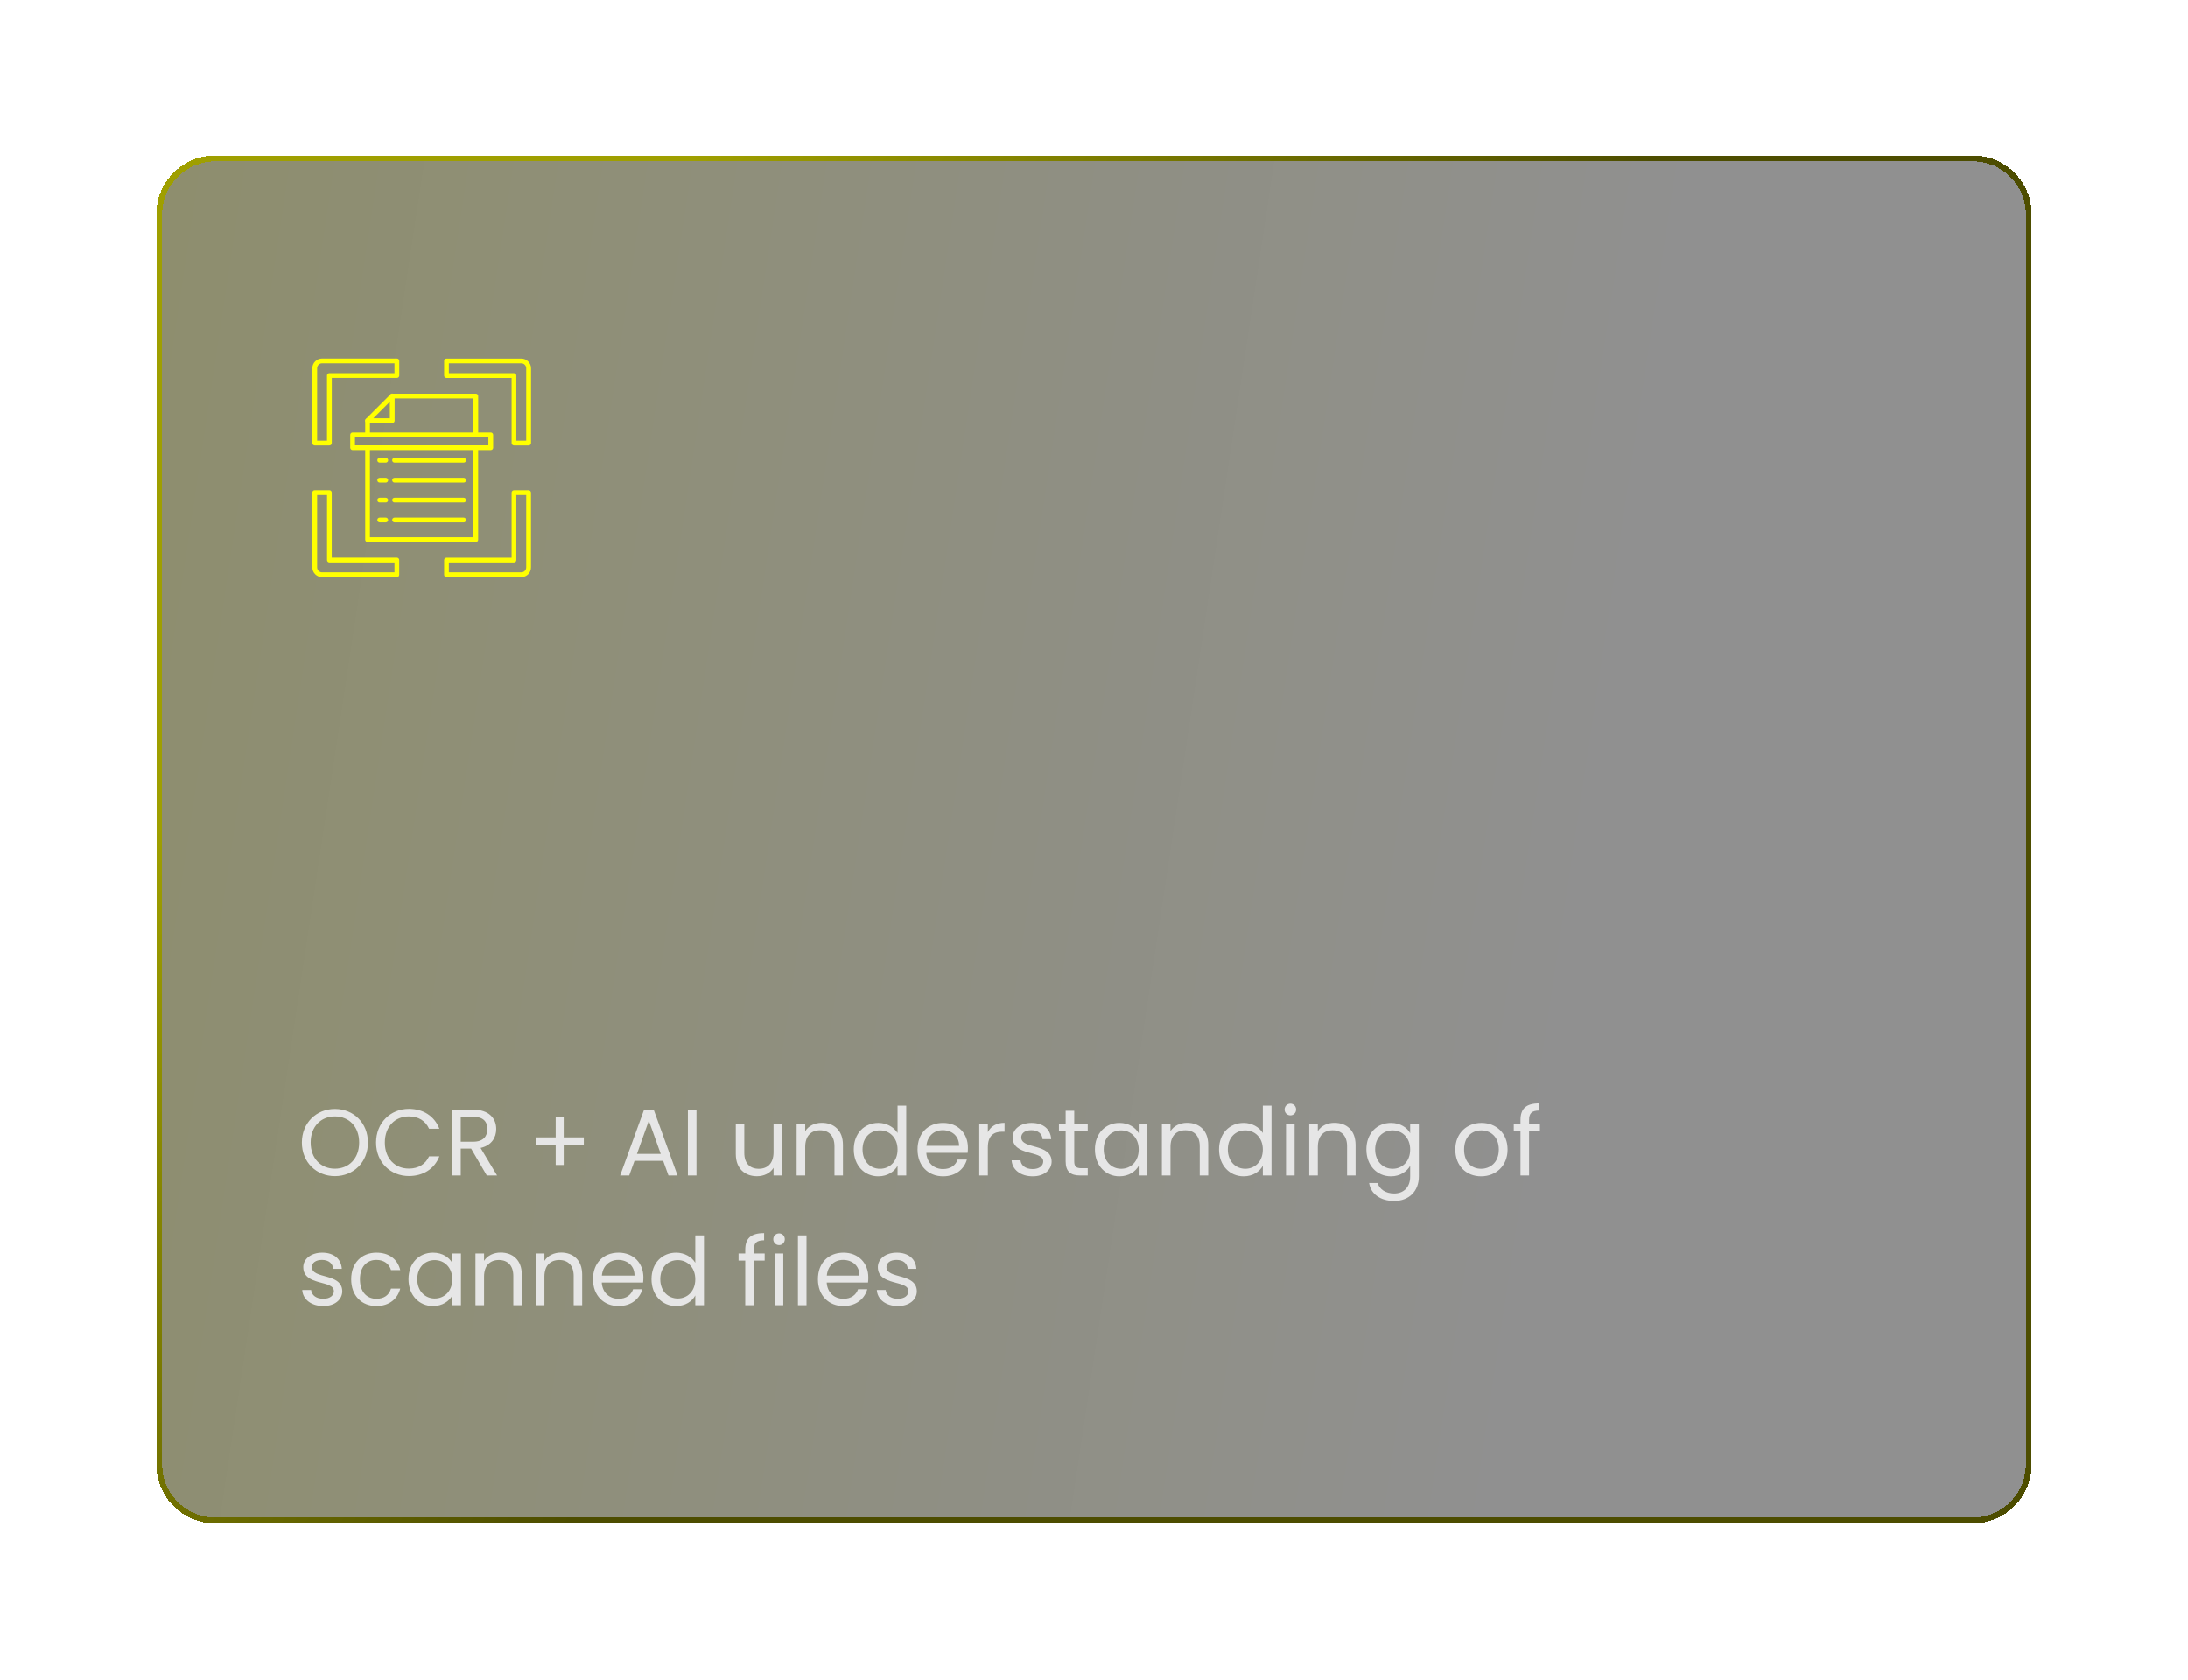 <svg width="371" height="285" viewBox="0 0 371 285" fill="none" xmlns="http://www.w3.org/2000/svg">
<g filter="url(#filter0_d_2094_13640)">
<path d="M26.5 26.35C26.5 20.828 30.977 16.35 36.5 16.35H334.5C340.023 16.35 344.5 20.828 344.5 26.35V238.35C344.5 243.873 340.023 248.35 334.5 248.35H36.5C30.977 248.35 26.5 243.873 26.5 238.35V26.35Z" fill="url(#paint0_linear_2094_13640)" fill-opacity="0.6" shape-rendering="crispEdges"/>
<path d="M36.5 16.85H334.5C339.747 16.85 344 21.104 344 26.35V238.35C344 243.597 339.747 247.85 334.5 247.85H36.5C31.253 247.85 27 243.597 27 238.35V26.35L27.013 25.861C27.267 20.842 31.417 16.85 36.5 16.85Z" stroke="url(#paint1_linear_2094_13640)" shape-rendering="crispEdges"/>
<path fill-rule="evenodd" clip-rule="evenodd" d="M62.327 64.168C62.105 64.168 61.926 63.988 61.926 63.766V61.356C61.926 61.134 62.105 60.955 62.327 60.955C62.55 60.955 62.729 61.134 62.729 61.356V63.766C62.729 63.98 62.55 64.168 62.327 64.168ZM80.674 64.168C80.452 64.168 80.272 63.988 80.272 63.766V57.579H66.515C66.292 57.579 66.113 57.4 66.113 57.178C66.113 56.956 66.292 56.776 66.515 56.776H80.683C80.905 56.776 81.084 56.956 81.084 57.178V63.766C81.084 63.98 80.905 64.168 80.674 64.168ZM80.674 81.942H62.327C62.105 81.942 61.926 81.762 61.926 81.54V65.936C61.926 65.714 62.105 65.535 62.327 65.535C62.55 65.535 62.729 65.714 62.729 65.936V81.13H80.272V65.936C80.272 65.714 80.452 65.535 80.674 65.535C80.896 65.535 81.076 65.714 81.076 65.936V81.54C81.084 81.762 80.905 81.942 80.674 81.942Z" fill="#FFFF00"/>
<path fill-rule="evenodd" clip-rule="evenodd" d="M65.412 68.466H64.378C64.156 68.466 63.977 68.287 63.977 68.064C63.977 67.842 64.156 67.663 64.378 67.663H65.412C65.634 67.663 65.814 67.842 65.814 68.064C65.814 68.287 65.634 68.466 65.412 68.466ZM78.632 68.466H66.899C66.677 68.466 66.497 68.287 66.497 68.064C66.497 67.842 66.677 67.663 66.899 67.663H78.623C78.845 67.663 79.025 67.842 79.025 68.064C79.033 68.287 78.854 68.466 78.632 68.466Z" fill="#FFFF00"/>
<path fill-rule="evenodd" clip-rule="evenodd" d="M65.412 71.85H64.378C64.156 71.85 63.977 71.67 63.977 71.448C63.977 71.226 64.156 71.047 64.378 71.047H65.412C65.634 71.047 65.814 71.226 65.814 71.448C65.814 71.67 65.634 71.85 65.412 71.85ZM78.632 71.85H66.899C66.677 71.85 66.497 71.67 66.497 71.448C66.497 71.226 66.677 71.047 66.899 71.047H78.623C78.845 71.047 79.025 71.226 79.025 71.448C79.033 71.67 78.854 71.85 78.632 71.85Z" fill="#FFFF00"/>
<path fill-rule="evenodd" clip-rule="evenodd" d="M65.412 75.225H64.378C64.156 75.225 63.977 75.046 63.977 74.824C63.977 74.601 64.156 74.422 64.378 74.422H65.412C65.634 74.422 65.814 74.601 65.814 74.824C65.814 75.046 65.634 75.225 65.412 75.225ZM78.632 75.225H66.899C66.677 75.225 66.497 75.046 66.497 74.824C66.497 74.601 66.677 74.422 66.899 74.422H78.623C78.845 74.422 79.025 74.601 79.025 74.824C79.033 75.046 78.854 75.225 78.632 75.225Z" fill="#FFFF00"/>
<path fill-rule="evenodd" clip-rule="evenodd" d="M65.412 78.601H64.378C64.156 78.601 63.977 78.421 63.977 78.199C63.977 77.977 64.156 77.797 64.378 77.797H65.412C65.634 77.797 65.814 77.977 65.814 78.199C65.814 78.421 65.634 78.601 65.412 78.601ZM78.632 78.601H66.899C66.677 78.601 66.497 78.421 66.497 78.199C66.497 77.977 66.677 77.797 66.899 77.797H78.623C78.845 77.797 79.025 77.977 79.025 78.199C79.033 78.421 78.854 78.601 78.632 78.601Z" fill="#FFFF00"/>
<path fill-rule="evenodd" clip-rule="evenodd" d="M63.301 60.946H66.104V58.143L63.301 60.946ZM66.514 61.758H62.327C62.165 61.758 62.019 61.655 61.951 61.51C61.891 61.356 61.925 61.185 62.036 61.066L66.224 56.879C66.343 56.759 66.514 56.725 66.668 56.793C66.822 56.853 66.916 57.007 66.916 57.169V61.356C66.916 61.578 66.736 61.758 66.514 61.758Z" fill="#FFFF00"/>
<path fill-rule="evenodd" clip-rule="evenodd" d="M53.773 64.74H55.448V53.7C55.448 53.477 55.627 53.298 55.849 53.298H66.89V51.623H54.61C54.149 51.623 53.773 51.999 53.773 52.461V64.74ZM55.849 65.552H53.363C53.14 65.552 52.961 65.373 52.961 65.15V52.461C52.961 51.555 53.704 50.811 54.61 50.811H67.3C67.522 50.811 67.701 50.991 67.701 51.213V53.7C67.701 53.922 67.522 54.101 67.3 54.101H56.259V65.142C56.259 65.373 56.08 65.552 55.849 65.552ZM87.552 64.74H89.227V52.461C89.227 51.999 88.851 51.623 88.39 51.623H76.11V53.298H87.151C87.373 53.298 87.552 53.477 87.552 53.7V64.74ZM89.637 65.552H87.151C86.928 65.552 86.749 65.373 86.749 65.15V54.11H75.708C75.486 54.11 75.307 53.93 75.307 53.708V51.222C75.307 50.999 75.486 50.82 75.708 50.82H88.398C89.304 50.82 90.047 51.563 90.047 52.469V65.159C90.039 65.373 89.859 65.552 89.637 65.552ZM53.773 73.96V86.24C53.773 86.701 54.149 87.078 54.61 87.078H66.89V85.403H55.858C55.636 85.403 55.456 85.223 55.456 85.001V73.96H53.773ZM67.3 87.889H54.61C53.704 87.889 52.961 87.146 52.961 86.24V73.55C52.961 73.328 53.14 73.149 53.363 73.149H55.849C56.071 73.149 56.251 73.328 56.251 73.55V84.591H67.291C67.513 84.591 67.693 84.77 67.693 84.993V87.479C67.701 87.71 67.522 87.889 67.3 87.889ZM76.11 87.078H88.39C88.851 87.078 89.227 86.701 89.227 86.24V73.96H87.552V85.001C87.552 85.223 87.373 85.403 87.151 85.403H76.11V87.078ZM88.39 87.889H75.708C75.486 87.889 75.307 87.71 75.307 87.488V85.001C75.307 84.779 75.486 84.599 75.708 84.599H86.749V73.559C86.749 73.337 86.928 73.157 87.151 73.157H89.637C89.859 73.157 90.039 73.337 90.039 73.559V86.249C90.039 87.154 89.304 87.889 88.39 87.889Z" fill="#FFFF00"/>
<path fill-rule="evenodd" clip-rule="evenodd" d="M60.19 65.535H82.809V64.168H60.19V65.535ZM83.211 66.338H59.788C59.566 66.338 59.387 66.159 59.387 65.936V63.758C59.387 63.535 59.566 63.356 59.788 63.356H83.219C83.442 63.356 83.621 63.535 83.621 63.758V65.936C83.621 66.159 83.442 66.338 83.211 66.338Z" fill="#FFFF00"/>
<path d="M62.388 183.766C62.388 187.11 59.94 189.462 56.788 189.462C53.652 189.462 51.188 187.11 51.188 183.766C51.188 180.422 53.652 178.07 56.788 178.07C59.94 178.07 62.388 180.422 62.388 183.766ZM52.676 183.766C52.676 186.486 54.436 188.198 56.788 188.198C59.14 188.198 60.9 186.486 60.9 183.766C60.9 181.03 59.14 179.334 56.788 179.334C54.436 179.334 52.676 181.03 52.676 183.766ZM63.766 183.766C63.766 180.422 66.214 178.054 69.334 178.054C71.75 178.054 73.67 179.27 74.502 181.43H72.758C72.15 180.086 70.966 179.334 69.334 179.334C66.998 179.334 65.254 181.03 65.254 183.766C65.254 186.486 66.998 188.182 69.334 188.182C70.966 188.182 72.15 187.43 72.758 186.102H74.502C73.67 188.246 71.75 189.446 69.334 189.446C66.214 189.446 63.766 187.11 63.766 183.766ZM82.638 181.478C82.638 180.214 81.933 179.398 80.269 179.398H78.126V183.622H80.269C81.918 183.622 82.638 182.726 82.638 181.478ZM76.669 178.198H80.269C82.894 178.198 84.141 179.654 84.141 181.478C84.141 182.902 83.358 184.262 81.486 184.678L84.285 189.35H82.541L79.885 184.79H78.126V189.35H76.669V178.198ZM94.222 179.414H95.582V182.886H98.99V184.118H95.582V187.574H94.222V184.118H90.829V182.886H94.222V179.414ZM113.345 189.35L112.449 186.87H107.585L106.689 189.35H105.153L109.185 178.262H110.865L114.881 189.35H113.345ZM112.033 185.686L110.017 180.054L108.001 185.686H112.033ZM116.638 189.35V178.198H118.094V189.35H116.638ZM132.617 180.582V189.35H131.161V188.054C130.601 188.966 129.529 189.478 128.361 189.478C126.345 189.478 124.761 188.23 124.761 185.718V180.582H126.201V185.526C126.201 187.302 127.177 188.214 128.649 188.214C130.153 188.214 131.161 187.286 131.161 185.398V180.582H132.617ZM141.492 189.35V184.39C141.492 182.598 140.516 181.686 139.044 181.686C137.556 181.686 136.532 182.614 136.532 184.502V189.35H135.076V180.582H136.532V181.83C137.108 180.918 138.164 180.422 139.348 180.422C141.38 180.422 142.932 181.67 142.932 184.182V189.35H141.492ZM144.766 184.934C144.766 182.198 146.574 180.438 148.942 180.438C150.318 180.438 151.582 181.142 152.19 182.15V177.51H153.662V189.35H152.19V187.702C151.662 188.678 150.526 189.494 148.926 189.494C146.574 189.494 144.766 187.654 144.766 184.934ZM152.19 184.95C152.19 182.918 150.814 181.702 149.214 181.702C147.614 181.702 146.254 182.87 146.254 184.934C146.254 186.998 147.614 188.214 149.214 188.214C150.814 188.214 152.19 187.014 152.19 184.95ZM159.851 181.67C158.427 181.67 157.243 182.614 157.083 184.326H162.619C162.635 182.614 161.355 181.67 159.851 181.67ZM163.947 186.646C163.499 188.246 162.091 189.494 159.915 189.494C157.419 189.494 155.579 187.734 155.579 184.95C155.579 182.182 157.355 180.438 159.915 180.438C162.459 180.438 164.123 182.23 164.123 184.63C164.123 184.95 164.107 185.206 164.075 185.51H157.067C157.179 187.286 158.427 188.262 159.915 188.262C161.227 188.262 162.059 187.59 162.379 186.646H163.947ZM167.501 184.582V189.35H166.045V180.582H167.501V182.006C167.997 181.03 168.941 180.422 170.333 180.422V181.926H169.949C168.557 181.926 167.501 182.55 167.501 184.582ZM178.317 186.966C178.317 188.406 177.053 189.494 175.117 189.494C173.069 189.494 171.629 188.374 171.533 186.774H173.037C173.117 187.622 173.869 188.262 175.101 188.262C176.253 188.262 176.893 187.686 176.893 186.966C176.893 185.014 171.709 186.15 171.709 182.886C171.709 181.542 172.973 180.438 174.925 180.438C176.861 180.438 178.141 181.478 178.237 183.19H176.781C176.717 182.31 176.045 181.67 174.877 181.67C173.805 181.67 173.165 182.182 173.165 182.886C173.165 184.966 178.253 183.83 178.317 186.966ZM180.693 186.95V181.782H179.557V180.582H180.693V178.374H182.149V180.582H184.437V181.782H182.149V186.95C182.149 187.814 182.469 188.118 183.365 188.118H184.437V189.35H183.125C181.573 189.35 180.693 188.71 180.693 186.95ZM185.657 184.934C185.657 182.198 187.465 180.438 189.817 180.438C191.449 180.438 192.569 181.27 193.081 182.182V180.582H194.553V189.35H193.081V187.718C192.553 188.662 191.417 189.494 189.801 189.494C187.465 189.494 185.657 187.654 185.657 184.934ZM193.081 184.95C193.081 182.918 191.705 181.702 190.105 181.702C188.505 181.702 187.145 182.87 187.145 184.934C187.145 186.998 188.505 188.214 190.105 188.214C191.705 188.214 193.081 187.014 193.081 184.95ZM203.429 189.35V184.39C203.429 182.598 202.453 181.686 200.981 181.686C199.493 181.686 198.469 182.614 198.469 184.502V189.35H197.013V180.582H198.469V181.83C199.045 180.918 200.101 180.422 201.285 180.422C203.317 180.422 204.869 181.67 204.869 184.182V189.35H203.429ZM206.704 184.934C206.704 182.198 208.512 180.438 210.88 180.438C212.256 180.438 213.52 181.142 214.128 182.15V177.51H215.6V189.35H214.128V187.702C213.6 188.678 212.464 189.494 210.864 189.494C208.512 189.494 206.704 187.654 206.704 184.934ZM214.128 184.95C214.128 182.918 212.752 181.702 211.152 181.702C209.552 181.702 208.192 182.87 208.192 184.934C208.192 186.998 209.552 188.214 211.152 188.214C212.752 188.214 214.128 187.014 214.128 184.95ZM218.06 189.35V180.582H219.516V189.35H218.06ZM218.812 179.158C218.252 179.158 217.82 178.726 217.82 178.166C217.82 177.606 218.252 177.174 218.812 177.174C219.34 177.174 219.772 177.606 219.772 178.166C219.772 178.726 219.34 179.158 218.812 179.158ZM228.414 189.35V184.39C228.414 182.598 227.438 181.686 225.966 181.686C224.478 181.686 223.454 182.614 223.454 184.502V189.35H221.998V180.582H223.454V181.83C224.03 180.918 225.086 180.422 226.27 180.422C228.302 180.422 229.854 181.67 229.854 184.182V189.35H228.414ZM231.688 184.934C231.688 182.198 233.496 180.438 235.848 180.438C237.448 180.438 238.6 181.238 239.112 182.182V180.582H240.584V189.542C240.584 191.958 238.968 193.67 236.392 193.67C234.088 193.67 232.44 192.502 232.152 190.63H233.592C233.912 191.686 234.952 192.406 236.392 192.406C237.944 192.406 239.112 191.414 239.112 189.542V187.702C238.584 188.646 237.448 189.494 235.848 189.494C233.496 189.494 231.688 187.654 231.688 184.934ZM239.112 184.95C239.112 182.918 237.736 181.702 236.136 181.702C234.536 181.702 233.176 182.87 233.176 184.934C233.176 186.998 234.536 188.214 236.136 188.214C237.736 188.214 239.112 187.014 239.112 184.95ZM255.63 184.95C255.63 187.734 253.63 189.494 251.134 189.494C248.654 189.494 246.766 187.734 246.766 184.95C246.766 182.182 248.718 180.438 251.198 180.438C253.694 180.438 255.63 182.182 255.63 184.95ZM248.254 184.95C248.254 187.174 249.614 188.214 251.134 188.214C252.654 188.214 254.142 187.174 254.142 184.95C254.142 182.742 252.686 181.702 251.182 181.702C249.646 181.702 248.254 182.742 248.254 184.95ZM257.817 189.35V181.782H256.681V180.582H257.817V179.958C257.817 178.006 258.777 177.126 261.016 177.126V178.342C259.705 178.342 259.273 178.822 259.273 179.958V180.582H261.113V181.782H259.273V189.35H257.817ZM58.036 208.966C58.036 210.406 56.772 211.494 54.836 211.494C52.788 211.494 51.348 210.374 51.252 208.774H52.756C52.836 209.622 53.588 210.262 54.82 210.262C55.972 210.262 56.612 209.686 56.612 208.966C56.612 207.014 51.428 208.15 51.428 204.886C51.428 203.542 52.692 202.438 54.644 202.438C56.58 202.438 57.86 203.478 57.956 205.19H56.5C56.436 204.31 55.764 203.67 54.596 203.67C53.524 203.67 52.884 204.182 52.884 204.886C52.884 206.966 57.972 205.83 58.036 208.966ZM59.547 206.95C59.547 204.198 61.323 202.438 63.819 202.438C65.995 202.438 67.419 203.558 67.867 205.398H66.299C65.995 204.342 65.115 203.67 63.819 203.67C62.219 203.67 61.035 204.806 61.035 206.95C61.035 209.126 62.219 210.262 63.819 210.262C65.115 210.262 65.979 209.638 66.299 208.534H67.867C67.419 210.278 65.995 211.494 63.819 211.494C61.323 211.494 59.547 209.734 59.547 206.95ZM69.266 206.934C69.266 204.198 71.074 202.438 73.426 202.438C75.058 202.438 76.178 203.27 76.69 204.182V202.582H78.162V211.35H76.69V209.718C76.162 210.662 75.026 211.494 73.41 211.494C71.074 211.494 69.266 209.654 69.266 206.934ZM76.69 206.95C76.69 204.918 75.314 203.702 73.714 203.702C72.114 203.702 70.754 204.87 70.754 206.934C70.754 208.998 72.114 210.214 73.714 210.214C75.314 210.214 76.69 209.014 76.69 206.95ZM87.039 211.35V206.39C87.039 204.598 86.063 203.686 84.591 203.686C83.103 203.686 82.079 204.614 82.079 206.502V211.35H80.623V202.582H82.079V203.83C82.655 202.918 83.711 202.422 84.895 202.422C86.927 202.422 88.479 203.67 88.479 206.182V211.35H87.039ZM97.273 211.35V206.39C97.273 204.598 96.297 203.686 94.825 203.686C93.337 203.686 92.313 204.614 92.313 206.502V211.35H90.857V202.582H92.313V203.83C92.889 202.918 93.945 202.422 95.129 202.422C97.161 202.422 98.713 203.67 98.713 206.182V211.35H97.273ZM104.819 203.67C103.395 203.67 102.211 204.614 102.051 206.326H107.587C107.603 204.614 106.323 203.67 104.819 203.67ZM108.915 208.646C108.467 210.246 107.059 211.494 104.883 211.494C102.387 211.494 100.547 209.734 100.547 206.95C100.547 204.182 102.323 202.438 104.883 202.438C107.427 202.438 109.091 204.23 109.091 206.63C109.091 206.95 109.075 207.206 109.043 207.51H102.035C102.147 209.286 103.395 210.262 104.883 210.262C106.195 210.262 107.027 209.59 107.347 208.646H108.915ZM110.469 206.934C110.469 204.198 112.277 202.438 114.645 202.438C116.021 202.438 117.285 203.142 117.893 204.15V199.51H119.365V211.35H117.893V209.702C117.365 210.678 116.229 211.494 114.629 211.494C112.277 211.494 110.469 209.654 110.469 206.934ZM117.893 206.95C117.893 204.918 116.517 203.702 114.917 203.702C113.317 203.702 111.957 204.87 111.957 206.934C111.957 208.998 113.317 210.214 114.917 210.214C116.517 210.214 117.893 209.014 117.893 206.95ZM126.363 211.35V203.782H125.227V202.582H126.363V201.958C126.363 200.006 127.323 199.126 129.563 199.126V200.342C128.251 200.342 127.819 200.822 127.819 201.958V202.582H129.659V203.782H127.819V211.35H126.363ZM131.357 211.35V202.582H132.813V211.35H131.357ZM132.109 201.158C131.549 201.158 131.117 200.726 131.117 200.166C131.117 199.606 131.549 199.174 132.109 199.174C132.637 199.174 133.069 199.606 133.069 200.166C133.069 200.726 132.637 201.158 132.109 201.158ZM135.295 211.35V199.51H136.751V211.35H135.295ZM142.96 203.67C141.536 203.67 140.352 204.614 140.192 206.326H145.728C145.744 204.614 144.464 203.67 142.96 203.67ZM147.056 208.646C146.608 210.246 145.2 211.494 143.024 211.494C140.528 211.494 138.688 209.734 138.688 206.95C138.688 204.182 140.464 202.438 143.024 202.438C145.568 202.438 147.232 204.23 147.232 206.63C147.232 206.95 147.216 207.206 147.184 207.51H140.176C140.288 209.286 141.536 210.262 143.024 210.262C144.336 210.262 145.168 209.59 145.488 208.646H147.056ZM155.458 208.966C155.458 210.406 154.194 211.494 152.258 211.494C150.21 211.494 148.77 210.374 148.674 208.774H150.178C150.258 209.622 151.01 210.262 152.242 210.262C153.394 210.262 154.034 209.686 154.034 208.966C154.034 207.014 148.85 208.15 148.85 204.886C148.85 203.542 150.114 202.438 152.066 202.438C154.002 202.438 155.282 203.478 155.378 205.19H153.922C153.858 204.31 153.186 203.67 152.018 203.67C150.946 203.67 150.306 204.182 150.306 204.886C150.306 206.966 155.394 205.83 155.458 208.966Z" fill="#E6E6E6"/>
</g>
<defs>
<filter id="filter0_d_2094_13640" x="0.5" y="0.35" width="370" height="284" filterUnits="userSpaceOnUse" color-interpolation-filters="sRGB">
<feFlood flood-opacity="0" result="BackgroundImageFix"/>
<feColorMatrix in="SourceAlpha" type="matrix" values="0 0 0 0 0 0 0 0 0 0 0 0 0 0 0 0 0 0 127 0" result="hardAlpha"/>
<feOffset dy="10"/>
<feGaussianBlur stdDeviation="13"/>
<feComposite in2="hardAlpha" operator="out"/>
<feColorMatrix type="matrix" values="0 0 0 0 0 0 0 0 0 0 0 0 0 0 0 0 0 0 0.2 0"/>
<feBlend mode="normal" in2="BackgroundImageFix" result="effect1_dropShadow_2094_13640"/>
<feBlend mode="normal" in="SourceGraphic" in2="effect1_dropShadow_2094_13640" result="shape"/>
</filter>
<linearGradient id="paint0_linear_2094_13640" x1="344.5" y1="232.641" x2="4.016" y2="181.367" gradientUnits="userSpaceOnUse">
<stop offset="0.255" stop-color="#464646"/>
<stop offset="1" stop-color="#43430D"/>
</linearGradient>
<linearGradient id="paint1_linear_2094_13640" x1="117.456" y1="16.35" x2="313.834" y2="172.553" gradientUnits="userSpaceOnUse">
<stop stop-color="#9F9F00"/>
<stop offset="0.51" stop-color="#4D4D00"/>
</linearGradient>
</defs>
</svg>
